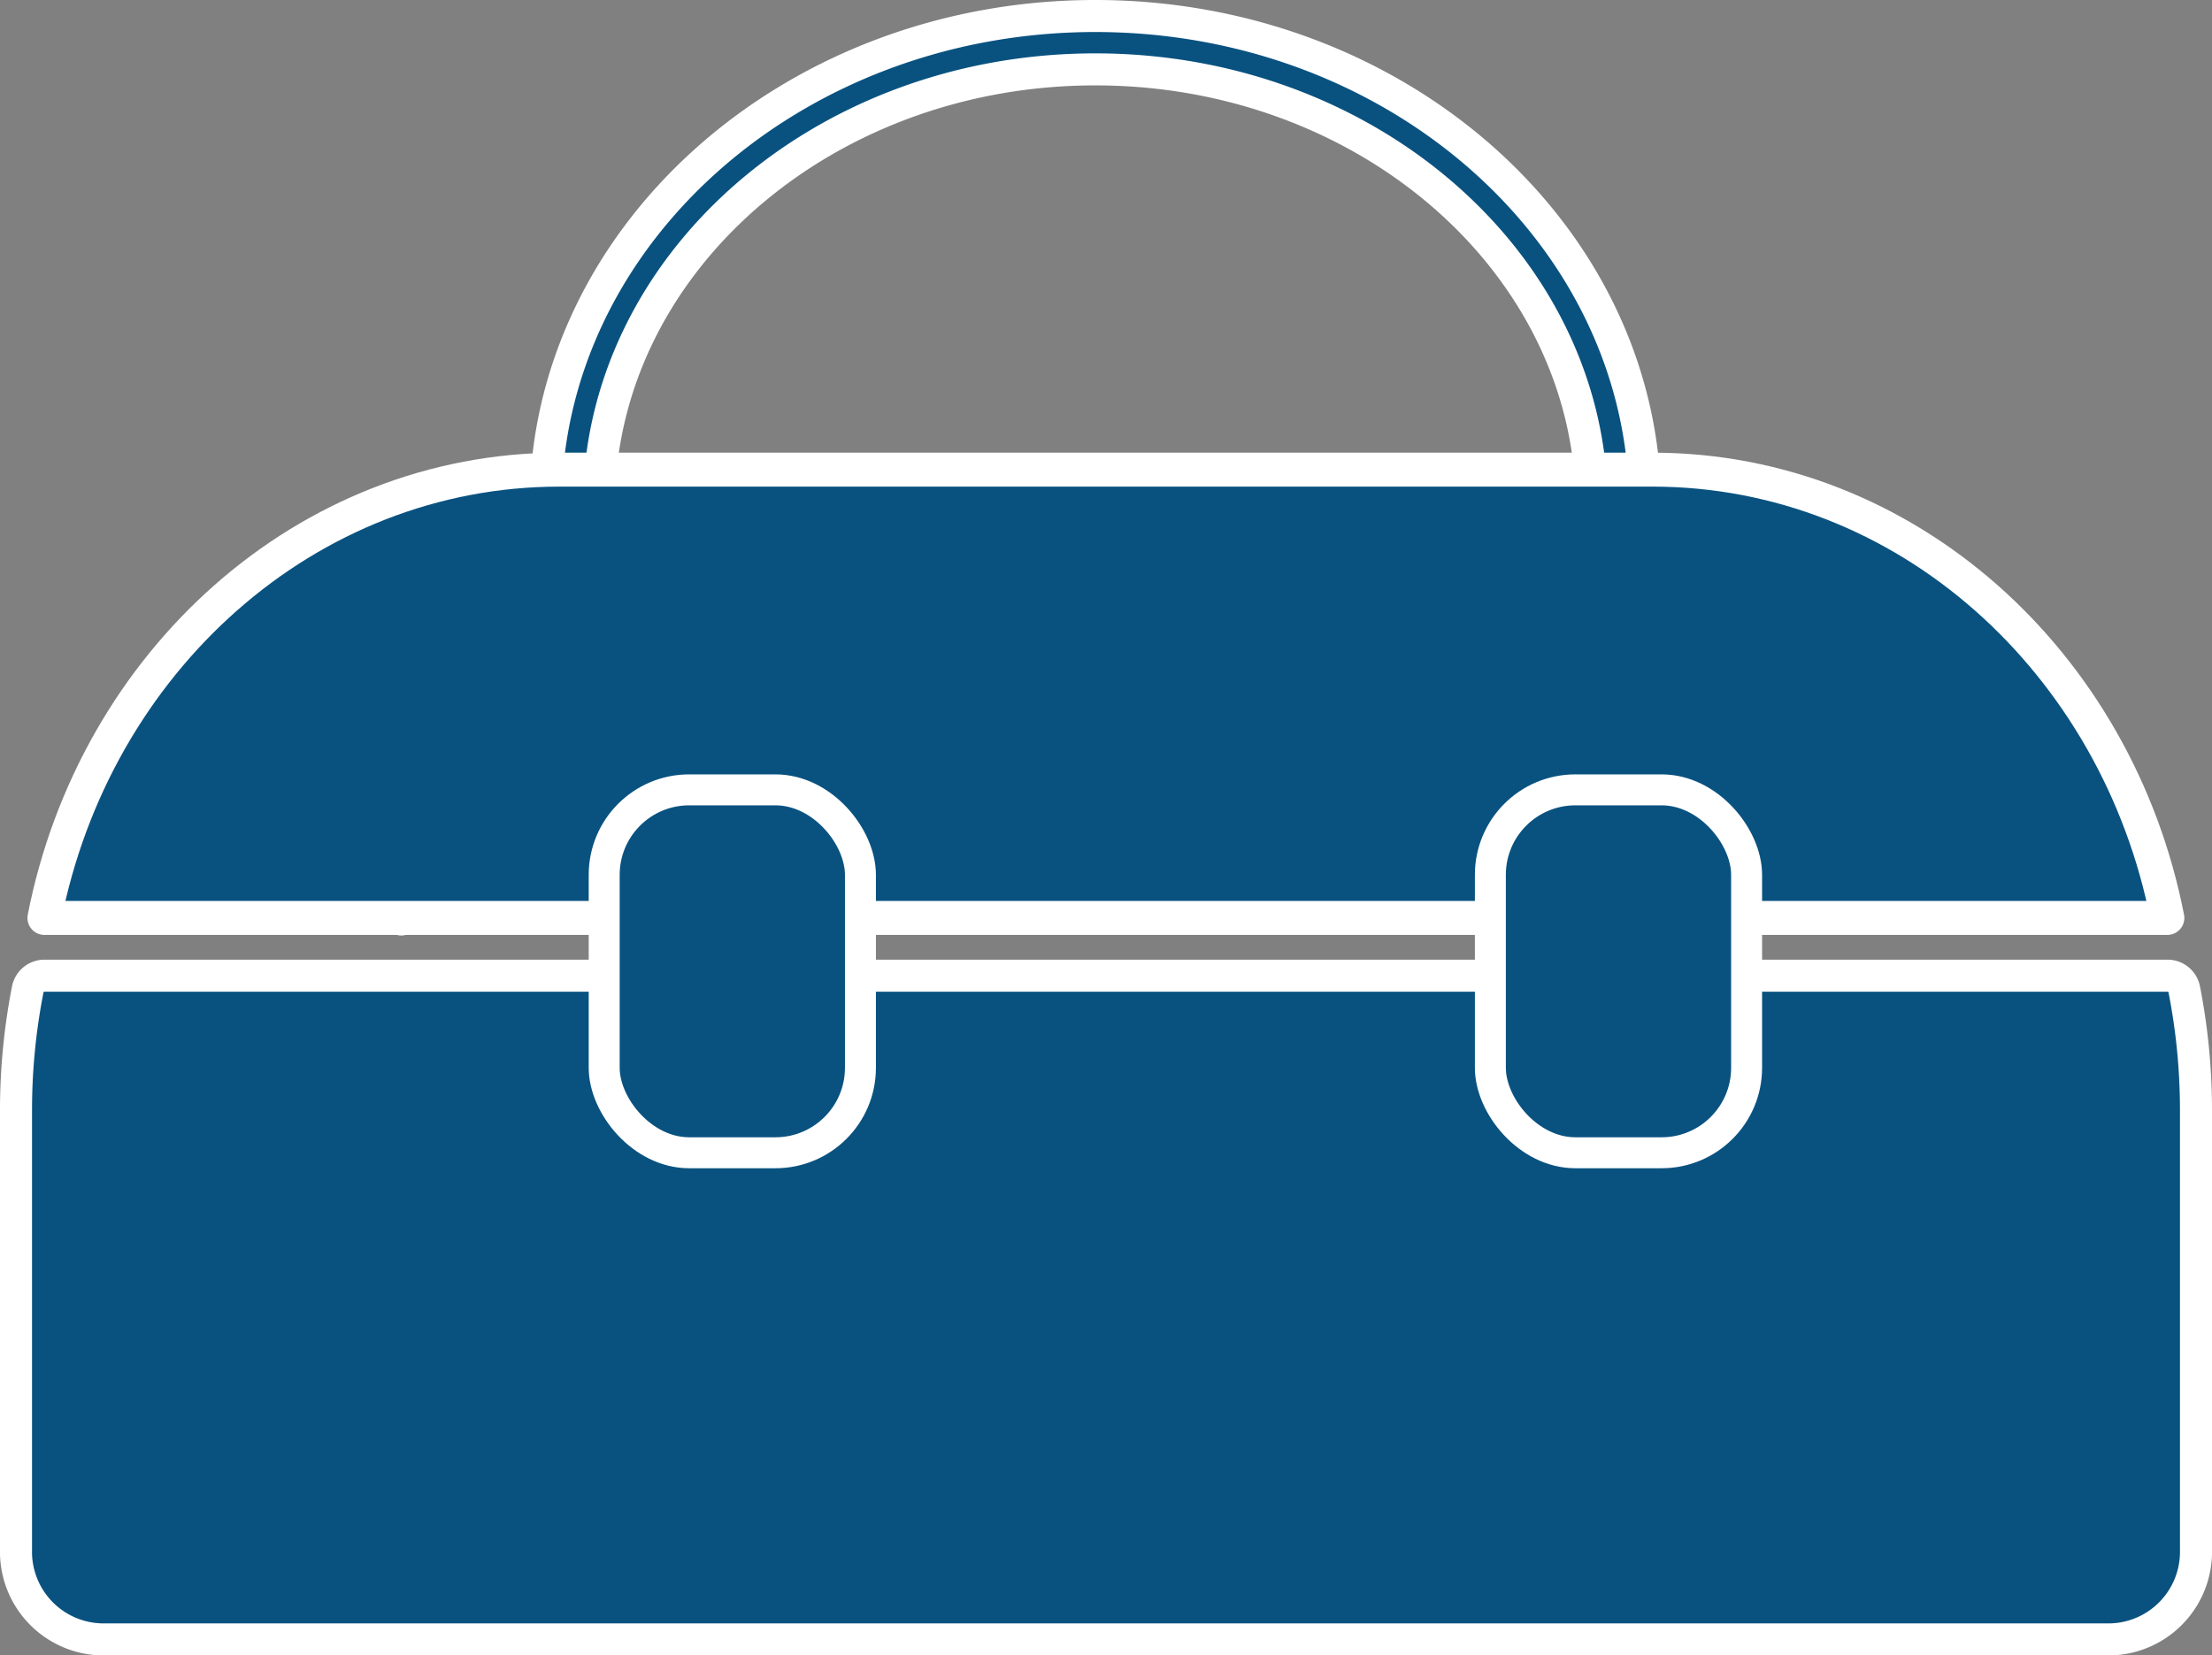 <svg xmlns="http://www.w3.org/2000/svg" width="207.18" height="155.09" viewBox="0 0 207.18 155.09"><rect x="0" y="0" width="207.18" height="155.09" fill="#808080" stroke="none"/><defs><style>.cls-1{fill:none;stroke-width:3.29px;}.cls-1,.cls-2,.cls-3,.cls-4{stroke:#fff;}.cls-1,.cls-3,.cls-4{stroke-linecap:round;stroke-linejoin:round;}.cls-2,.cls-3,.cls-4{fill:#095280;}.cls-2{stroke-miterlimit:10;stroke-width:3px;}.cls-3{stroke-width:3.18px;}.cls-4{stroke-width:2.9px;}</style></defs><title>Asset 2</title><g id="Layer_2" data-name="Layer 2"><g id="Layer_1-2" data-name="Layer 1"><path class="cls-1" d="M37.59,86a9,9,0,0,1,9-9h8a9,9,0,0,1,9,9v14a9,9,0,0,1-9,9h-8a9,9,0,0,1-9-9"/><path class="cls-2" d="M151.59,50a2.5,2.5,0,0,1-2.5-2.5c0-22.61-20.86-41-46.5-41s-46.5,18.39-46.5,41a2.5,2.5,0,0,1-5,0c0-25.36,23.1-46,51.5-46s51.5,20.64,51.5,46A2.5,2.5,0,0,1,151.59,50Z"/><path class="cls-3" d="M154.77,44H52.41C28.68,44,8.87,62,4.16,86H203C198.31,62,178.5,44,154.77,44Z"/><path class="cls-2" d="M204.58,92.69A1.59,1.59,0,0,0,203,91.41H4.16A1.59,1.59,0,0,0,2.6,92.69,58.82,58.82,0,0,0,1.5,104v41.17a8.21,8.21,0,0,0,7.95,8.42H197.73a8.21,8.21,0,0,0,7.95-8.42V104A58.8,58.8,0,0,0,204.58,92.69Z"/><rect class="cls-4" x="56.59" y="74" width="24" height="34" rx="7.96" ry="7.96"/><rect class="cls-4" x="139.59" y="74" width="24" height="34" rx="7.96" ry="7.96"/></g></g></svg>